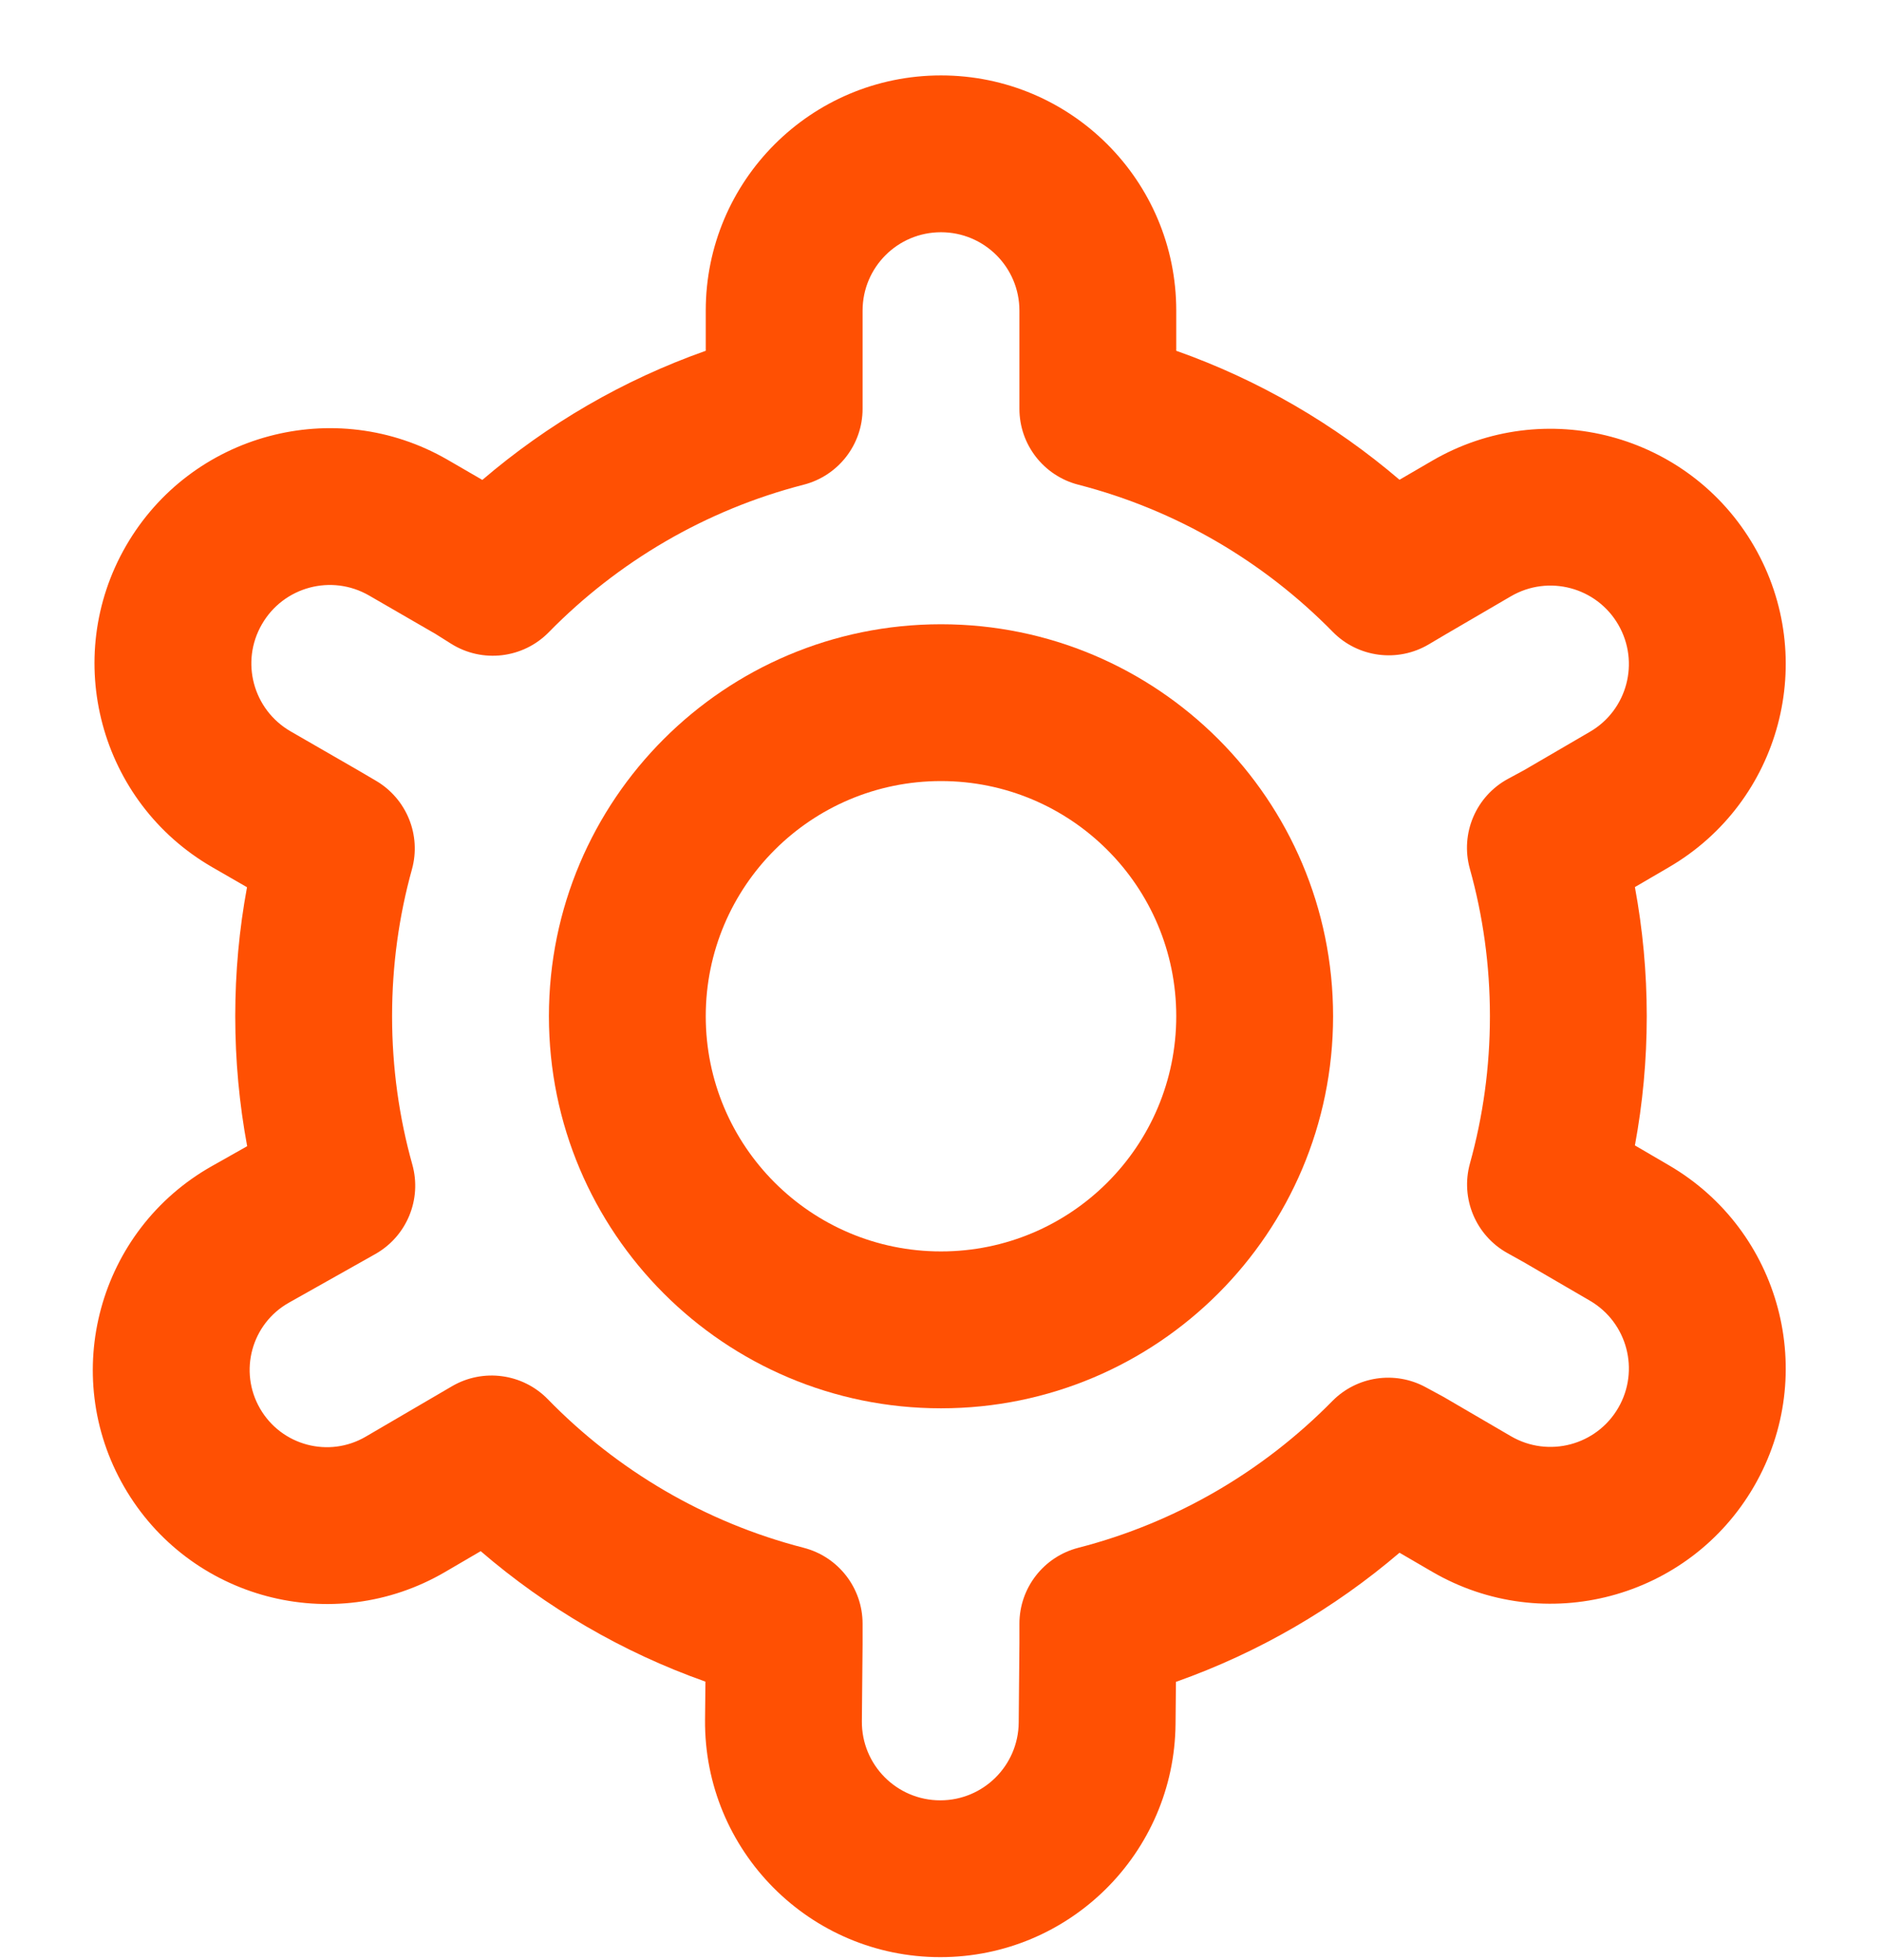 <svg width="24" height="25" viewBox="0 0 24 25" fill="none" xmlns="http://www.w3.org/2000/svg">
<g clip-path="url(#clip0_4216_72)">
<path fill-rule="evenodd" clip-rule="evenodd" d="M12 7.962C9.239 7.962 7 10.2 7 12.961C7 15.723 9.239 17.962 12 17.962C14.761 17.962 17 15.723 17 12.961C17 10.2 14.761 7.962 12 7.962ZM9 12.961C9 11.305 10.343 9.962 12 9.962C13.657 9.962 15 11.305 15 12.961C15 14.618 13.657 15.961 12 15.961C10.343 15.961 9 14.618 9 12.961Z" fill="#FF5003"/>
<path fill-rule="evenodd" clip-rule="evenodd" d="M12 0.962C10.343 0.962 9 2.305 9 3.962V4.474C7.946 4.846 6.983 5.409 6.151 6.121L5.706 5.863C4.271 5.035 2.436 5.527 1.607 6.962C0.779 8.396 1.271 10.231 2.706 11.06L3.15 11.316C3.051 11.85 3 12.4 3 12.961C3 13.527 3.052 14.081 3.152 14.619L2.702 14.873C1.256 15.689 0.754 17.528 1.584 18.965C2.411 20.398 4.246 20.885 5.675 20.05L6.13 19.784C6.965 20.503 7.934 21.072 8.996 21.448L8.991 21.935C8.977 23.602 10.324 24.962 11.991 24.962C13.638 24.962 14.976 23.634 14.991 21.988L14.996 21.451C16.05 21.078 17.015 20.515 17.847 19.804L18.261 20.045C19.697 20.883 21.539 20.393 22.37 18.954C23.196 17.524 22.71 15.695 21.284 14.863L20.849 14.609C20.948 14.074 21 13.524 21 12.961C21 12.399 20.948 11.849 20.849 11.314L21.284 11.06C22.71 10.228 23.196 8.4 22.37 6.969C21.539 5.53 19.696 5.04 18.261 5.878L17.847 6.119C17.016 5.409 16.053 4.846 15 4.474V3.962C15 2.305 13.657 0.962 12 0.962ZM11 3.962C11 3.409 11.447 2.962 12 2.962C12.552 2.962 13 3.409 13 3.962V5.214C13 5.67 13.309 6.068 13.751 6.182C15.001 6.504 16.117 7.163 16.996 8.059C17.318 8.387 17.823 8.453 18.219 8.219L18.432 8.093L18.437 8.09L19.268 7.605C19.747 7.326 20.361 7.489 20.638 7.969C20.913 8.446 20.752 9.056 20.276 9.333L19.439 9.821L19.234 9.932C18.822 10.153 18.619 10.63 18.744 11.08C18.911 11.678 19 12.308 19 12.961C19 13.614 18.911 14.243 18.745 14.84C18.622 15.285 18.819 15.757 19.223 15.982L19.433 16.099L20.276 16.59C20.752 16.868 20.913 17.477 20.638 17.954C20.361 18.434 19.747 18.597 19.268 18.318L18.432 17.83C18.423 17.825 18.415 17.82 18.406 17.815L18.181 17.693C17.789 17.48 17.303 17.552 16.99 17.87C16.112 18.763 14.998 19.42 13.751 19.741C13.309 19.855 13 20.253 13 20.709V20.957L12.991 21.97C12.986 22.519 12.54 22.962 11.991 22.962C11.435 22.962 10.986 22.509 10.991 21.953L11 20.97V20.709C11 20.253 10.691 19.855 10.249 19.741C8.991 19.417 7.867 18.751 6.986 17.846C6.665 17.517 6.161 17.449 5.765 17.68L4.665 18.323C4.194 18.599 3.589 18.438 3.316 17.965C3.042 17.491 3.207 16.884 3.684 16.615L4.787 15.994C5.188 15.767 5.382 15.296 5.258 14.853C5.09 14.253 5 13.618 5 12.961C5 12.311 5.088 11.683 5.253 11.088C5.374 10.652 5.186 10.189 4.796 9.959L4.578 9.831L3.706 9.328C3.227 9.051 3.063 8.44 3.34 7.962C3.616 7.483 4.227 7.319 4.706 7.595L5.555 8.086L5.752 8.21C6.151 8.461 6.67 8.399 6.999 8.063C7.879 7.165 8.997 6.504 10.249 6.182C10.691 6.068 11 5.67 11 5.214V3.962Z" fill="#FF5003"/>
</g>
<defs>
<clipPath id="clip0_4216_72">
<rect width="24" height="24" fill="white" transform="translate(0 0.962)"/>
</clipPath>
</defs>
</svg>

